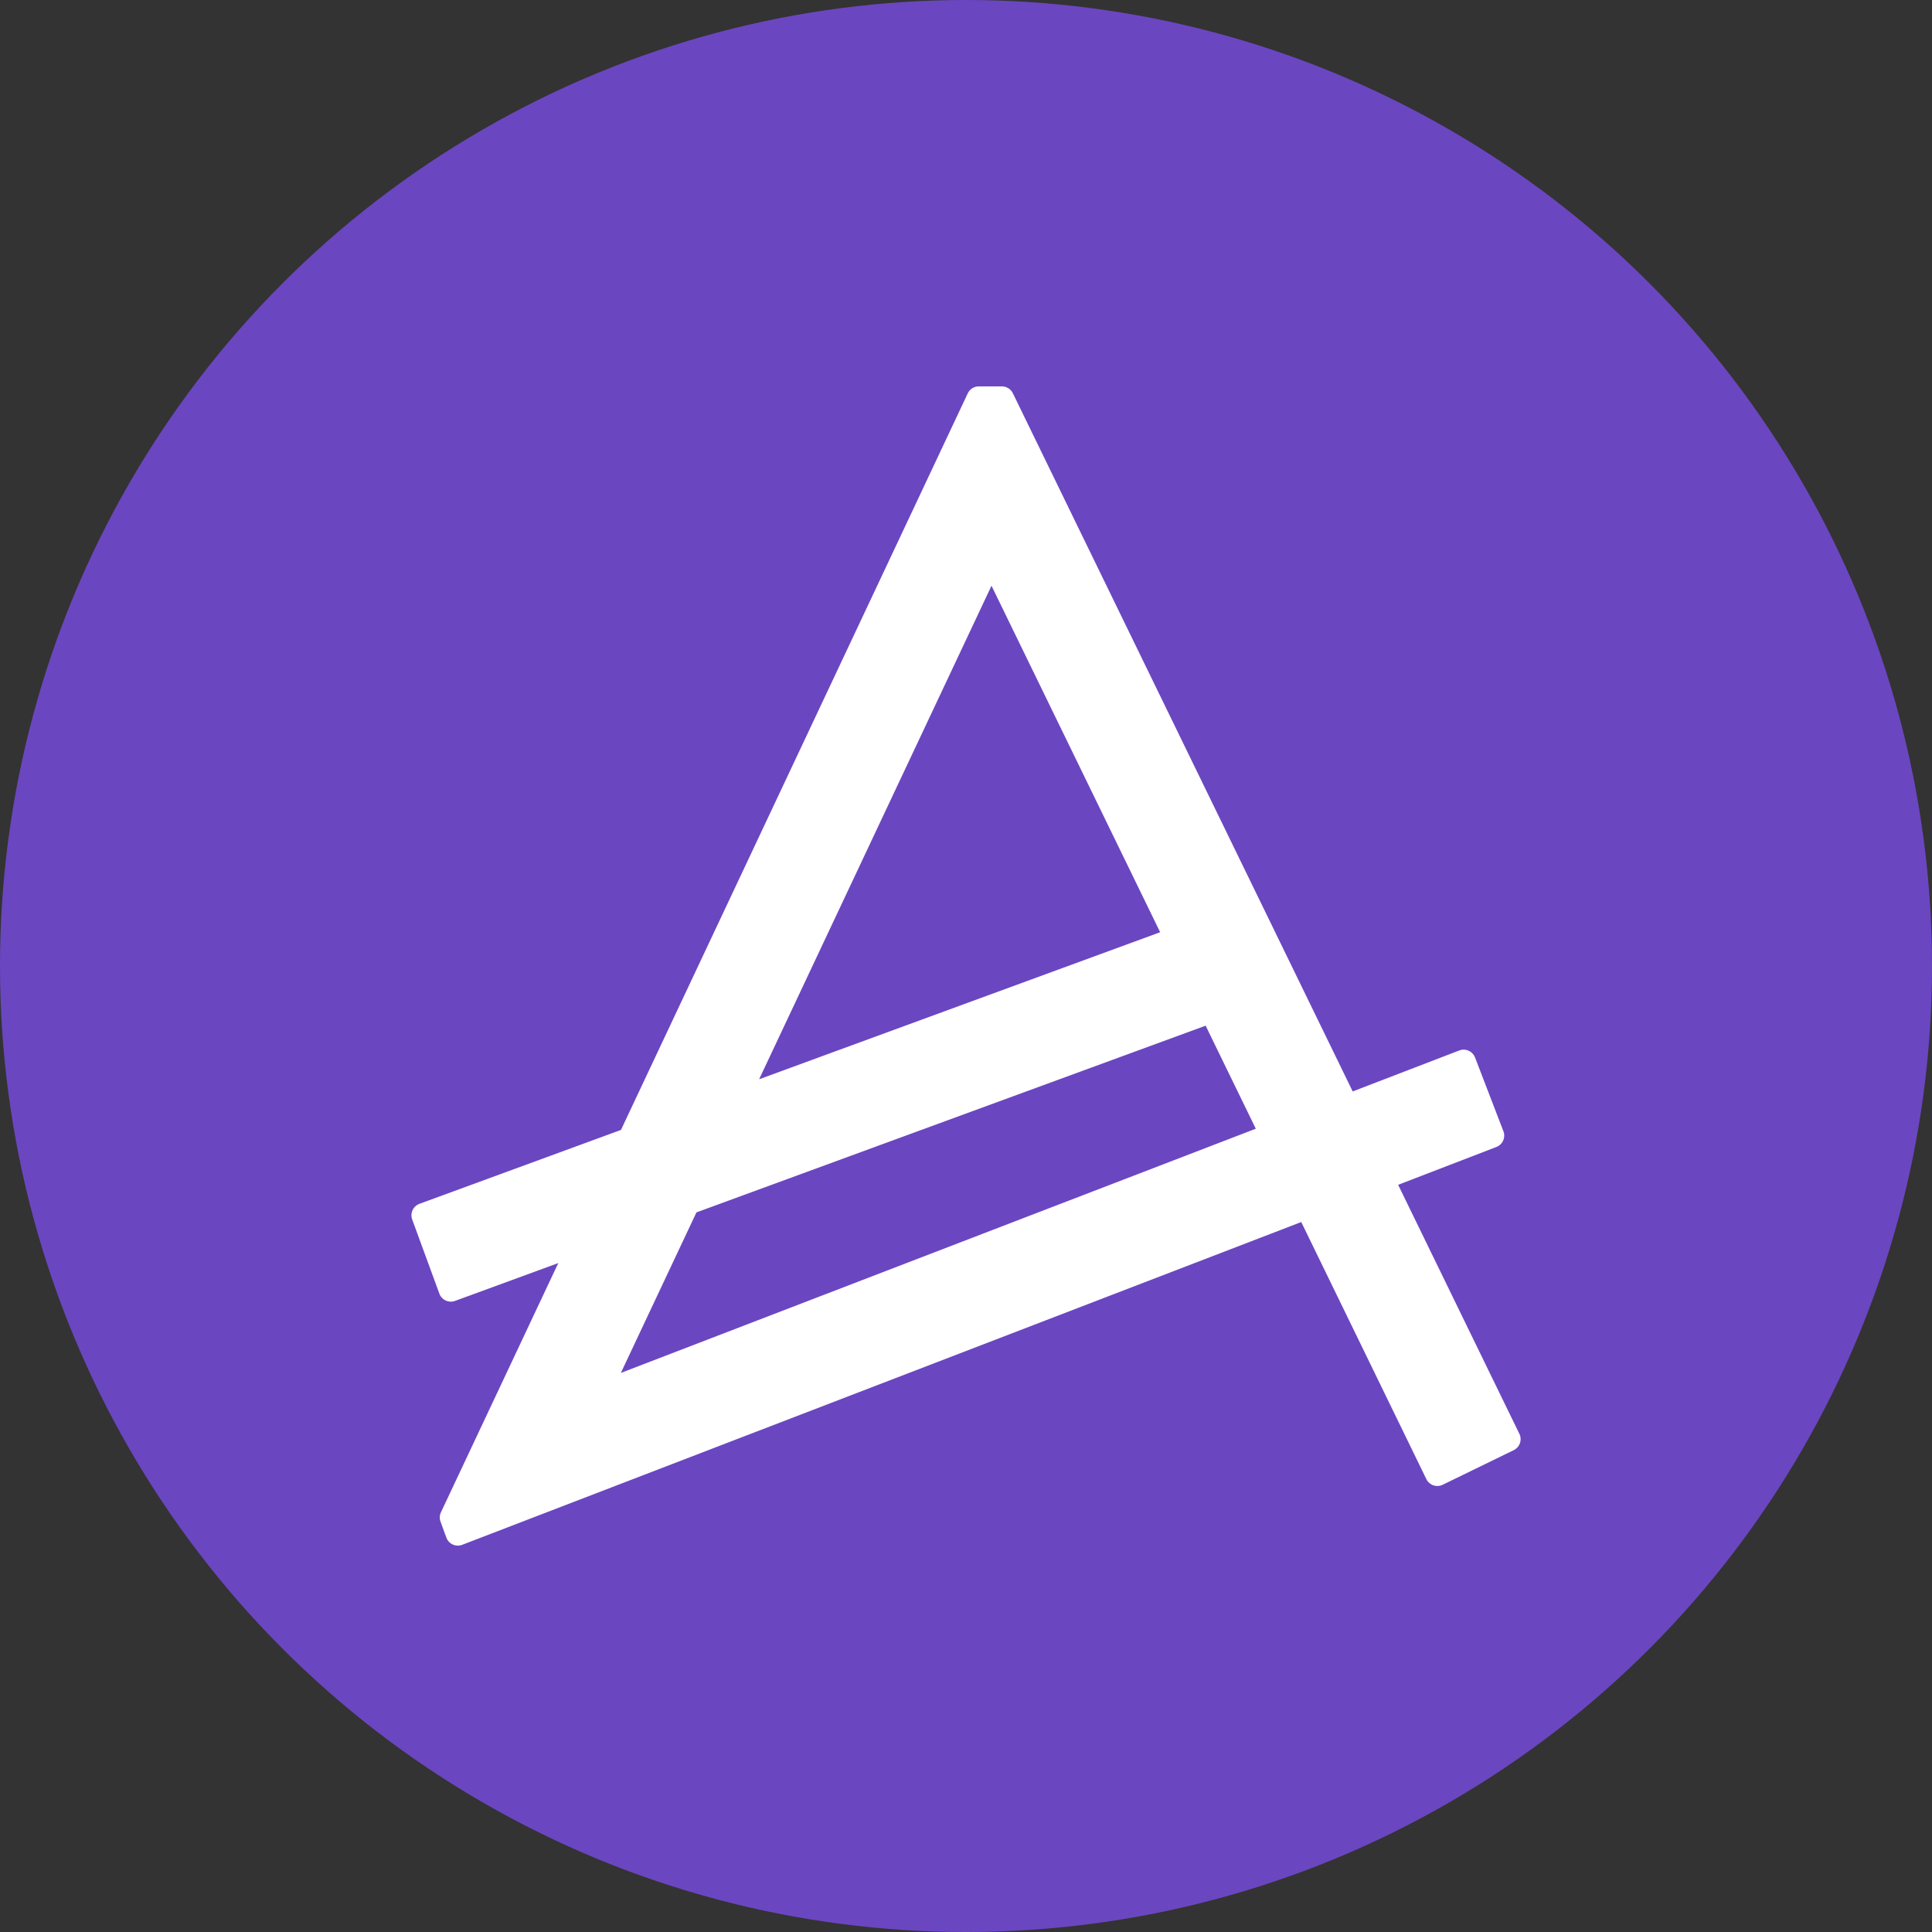 <?xml version="1.0" encoding="utf-8"?>
<svg role="img" viewBox="0 0 24 24" xmlns="http://www.w3.org/2000/svg">
	<rect x="0" y="0" width="24" height="24" fill="#333333" stroke="none"/>
	<title>Actual Budget</title>
	<circle cx="12" cy="12" r="12" fill="#6B46C1"></circle>
	<path d="m17.442 10.779.737 2.01-16.758 6.145a.253.253 0 0 1-.324-.15l-.563-1.536a.253.253 0 0 1 .15-.324zM1.13 23.309 12.036.145A.253.253 0 0 1 12.265 0h.478c.097 0 .185.055.227.142l7.036 14.455 2.206-.848c.13-.05.277.015.327.145l.587 1.526a.253.253 0 0 1-.145.327l-2.034.783 2.51 5.156a.253.253 0 0 1-.117.338l-1.47.716a.253.253 0 0 1-.339-.117l-2.59-5.322-17.37 6.682a.253.253 0 0 1-.328-.145c0-.001 0-.003-.002-.004l-.12-.33a.252.252 0 0 1 .009-.195zM12.528 4.127 4.854 20.425 18 15.369z" transform="translate(4.8, 4.8) scale(0.6)" fill="white"></path>
</svg>
